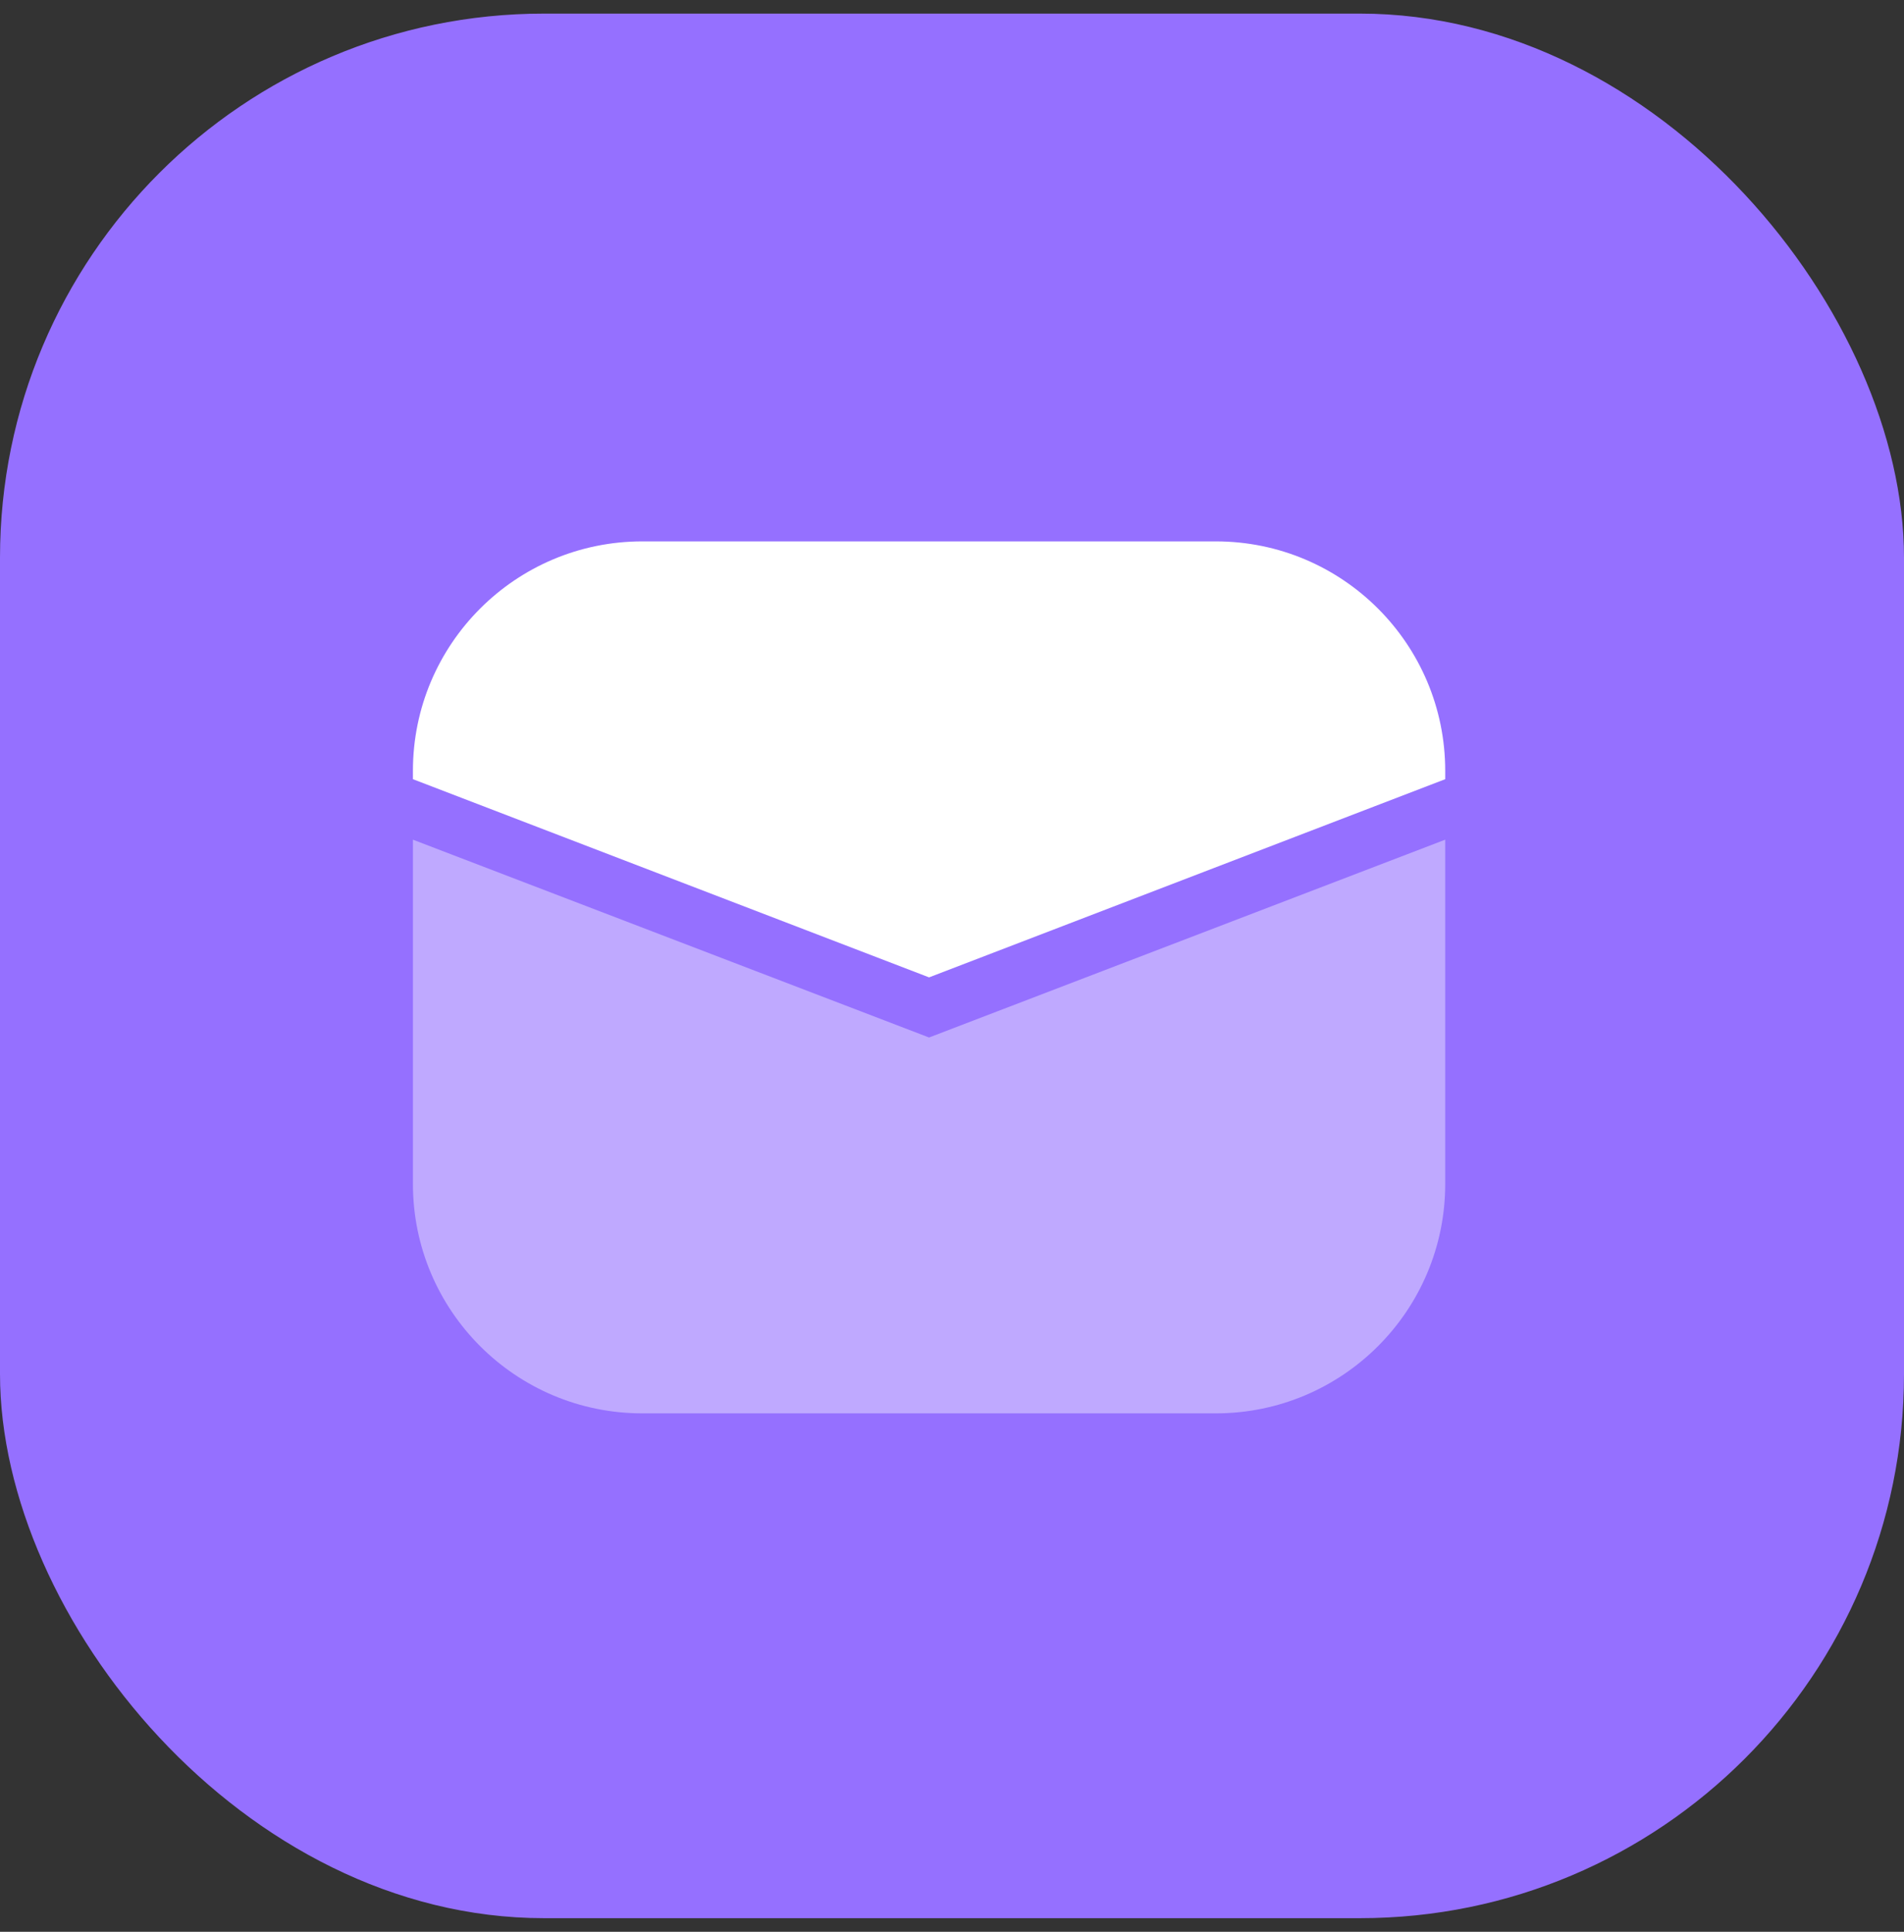 <svg width="70" height="71" viewBox="0 0 70 71" fill="none" xmlns="http://www.w3.org/2000/svg">
<rect x="0" y="0" width="70" height="71" fill="#333333" stroke="none"/>
<rect y="0.5" width="70" height="70" rx="20" fill="#9570FF"/>
<path d="M15.181 30.861L34.157 38.132L53.133 30.861V43.512C53.133 48.17 49.357 51.946 44.699 51.946H23.614C18.957 51.946 15.181 48.17 15.181 43.512V30.861Z" fill="#BFA9FF"/>
<path d="M15.181 28.331C15.181 23.674 18.957 19.898 23.614 19.898H44.699C49.357 19.898 53.133 23.674 53.133 28.331V28.638L34.157 35.922L15.181 28.638V28.331Z" fill="white"/>
</svg>

